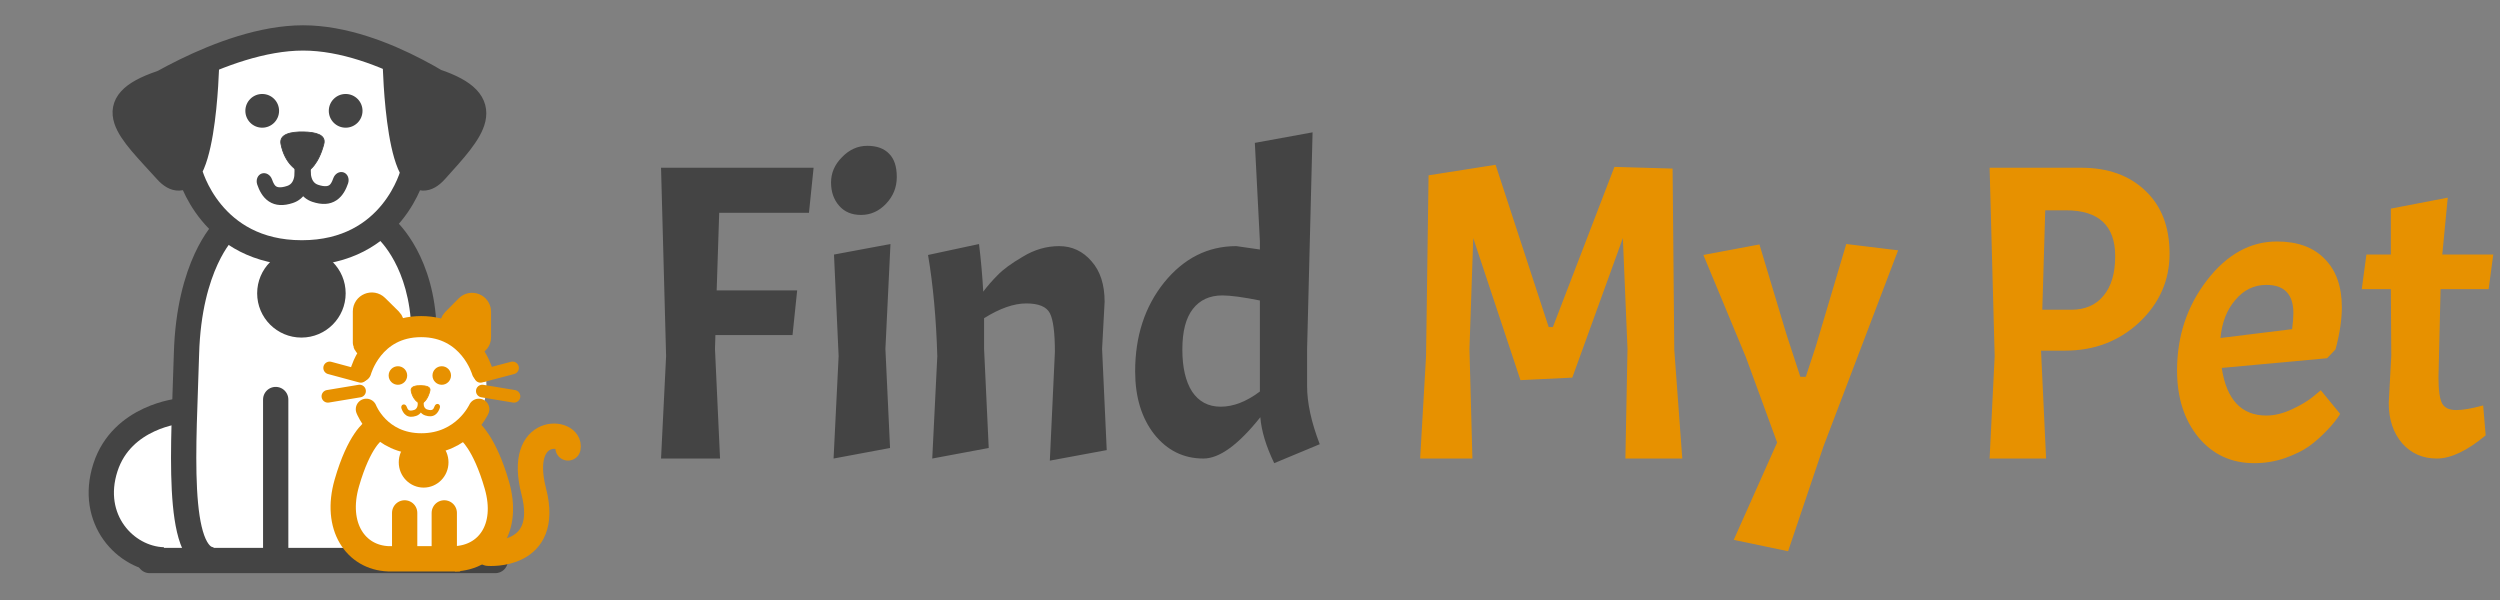 <svg width="2966" height="712" viewBox="0 0 2966 712" fill="none" xmlns="http://www.w3.org/2000/svg">
<rect x="0" y="0" width="2966" height="712" fill="#808080" stroke="none"/>
<g clip-path="url(#clip0_203_975)">
<path d="M135.091 528.5C140.591 509.5 186.091 489 203.591 493C221.091 497 221.091 501 221.091 528.5C221.091 556 221.091 650 221.091 650C221.091 650 221.091 660.5 190.591 660.5C160.091 660.5 158.091 668.5 135.091 628.5C112.091 588.5 129.591 547.5 135.091 528.5Z" fill="white"/>
<path d="M452.264 517.083C476.701 545.169 525.573 547.074 546.518 517.085C567.464 487.096 614.341 612.762 568.959 646.559C523.578 680.356 468.222 676.548 432.316 646.559C396.41 616.57 427.828 488.997 452.264 517.083Z" fill="white"/>
<path d="M453.374 410.997C484.041 382.228 531.51 393.816 557.556 410.997C583.601 428.179 583.601 482.52 557.556 509.291C531.51 536.062 482.119 533.717 453.374 509.291C424.63 484.865 422.708 439.766 453.374 410.997Z" fill="white"/>
<path d="M255.689 278.891C275.848 258.43 306.814 311.659 343.887 314.322C394.457 317.955 444.967 295.024 443.959 273.066C442.951 251.108 499.315 314.133 501.635 339.274C501.635 339.274 510.09 477.957 510.09 504C510.09 530.043 506.675 665.644 506.675 665.644C506.675 665.644 290.968 678.619 255.689 662.151C220.41 645.683 221.418 540.885 222.426 469.523C223.434 398.161 235.53 299.351 255.689 278.891Z" fill="white"/>
<path d="M241.091 73.001C260.091 53.001 323.233 45.001 366.412 46.501C409.591 48.001 451.091 50.501 478.091 82.001C505.091 113.5 492.091 226.001 478.091 244.5C464.091 263 358.126 297.501 358.126 297.501C358.126 297.501 273.591 273.501 241.091 239.501C208.591 205.501 222.091 93.001 241.091 73.001Z" fill="white"/>
<path d="M265.834 273.625C265.834 273.625 224.132 314.371 221.235 419.995C218.338 525.619 207.127 662.161 252.625 664.237" stroke="#444444" stroke-width="30"/>
<path d="M213.754 487.525C213.754 487.525 144.64 493.685 125.028 554.76C105.416 615.835 148.422 662.616 193.932 664.25" stroke="#444444" stroke-width="30"/>
<path d="M517.117 375.289C517.851 383.541 511.756 390.824 503.504 391.558C495.252 392.291 487.969 386.196 487.235 377.944L517.117 375.289ZM457.09 270.625C466.656 259.071 466.662 259.076 466.668 259.081C466.67 259.083 466.677 259.088 466.681 259.092C466.69 259.1 466.7 259.108 466.711 259.117C466.731 259.134 466.754 259.153 466.779 259.174C466.83 259.217 466.89 259.268 466.959 259.327C467.097 259.445 467.27 259.596 467.478 259.78C467.892 260.148 468.442 260.648 469.11 261.285C470.444 262.558 472.25 264.375 474.384 266.758C478.651 271.524 484.238 278.564 489.99 288.05C501.525 307.077 513.605 335.761 517.117 375.289L487.235 377.944C484.161 343.355 473.697 319.044 464.336 303.604C459.64 295.857 455.191 290.296 452.033 286.769C450.455 285.006 449.201 283.754 448.404 282.994C448.006 282.614 447.722 282.358 447.57 282.223C447.494 282.155 447.451 282.118 447.442 282.111C447.438 282.107 447.442 282.111 447.456 282.122C447.463 282.128 447.472 282.136 447.483 282.145C447.489 282.15 447.495 282.155 447.502 282.161C447.505 282.163 447.511 282.168 447.513 282.169C447.518 282.174 447.524 282.179 457.09 270.625Z" fill="#444444"/>
<path d="M197.484 202.629C241.591 251.5 245.094 74.385 245.094 74.385L191.591 98.5C116.678 123.654 153.377 153.759 197.484 202.629Z" fill="#444444"/>
<path d="M197.484 202.629C241.591 251.5 245.094 74.385 245.094 74.385L191.591 98.5C116.678 123.654 153.377 153.759 197.484 202.629Z" fill="#444444"/>
<path d="M516.607 202.63C472.5 251.5 468.997 74.385 468.997 74.385L516.607 96.5C591.521 121.654 560.714 153.759 516.607 202.63Z" fill="#444444"/>
<path d="M516.607 202.63C472.5 251.5 468.997 74.385 468.997 74.385L516.607 96.5C591.521 121.654 560.714 153.759 516.607 202.63Z" fill="#444444"/>
<path d="M225.091 204.5C225.091 204.5 249.591 300 358.091 300C466.591 300 490.091 204.5 490.091 204.5M152.091 123C152.091 123 263.591 45 359.591 45C455.591 45 557.091 123 557.091 123M245.094 74.385C245.094 74.385 241.591 251.5 197.484 202.629C153.377 153.759 116.678 123.654 191.591 98.5L245.094 74.385ZM468.997 74.385C468.997 74.385 472.5 251.5 516.607 202.63C560.714 153.759 591.521 121.654 516.607 96.5L468.997 74.385Z" stroke="#444444" stroke-width="30"/>
<circle cx="311.09" cy="131.5" r="20" fill="#444444"/>
<circle cx="410.09" cy="131.5" r="20" fill="#444444"/>
<path d="M327.09 474V653.5" stroke="#444444" stroke-width="30" stroke-linecap="round"/>
<path d="M395.09 348C395.09 368.711 378.301 385.5 357.59 385.5C336.879 385.5 320.09 368.711 320.09 348C320.09 327.289 336.879 310.5 357.59 310.5C378.301 310.5 395.09 327.289 395.09 348Z" fill="#444444" stroke="#444444" stroke-width="30"/>
<path d="M333.307 170.808C337.815 194.114 352.974 204.602 360.074 204.603C367.173 204.603 378.308 193.565 384.229 170.808C387.134 159.64 373.837 156.795 360.074 156.52C345.794 156.234 331.012 158.941 333.307 170.808Z" fill="#444444" stroke="#444444"/>
<path d="M373.946 229.339L377.344 219.23L377.344 219.23L373.946 229.339ZM412.929 217.664C414.853 212.097 412.484 206.221 407.638 204.539C402.792 202.858 397.304 206.009 395.381 211.576L412.929 217.664ZM359.722 194.512C350.484 193.222 350.483 193.227 350.482 193.231C350.482 193.233 350.481 193.237 350.481 193.24C350.479 193.247 350.478 193.253 350.477 193.261C350.474 193.275 350.471 193.292 350.468 193.31C350.461 193.346 350.454 193.389 350.445 193.44C350.428 193.54 350.406 193.668 350.381 193.822C350.331 194.13 350.268 194.543 350.2 195.049C350.064 196.058 349.906 197.451 349.791 199.121C349.565 202.421 349.494 207.016 350.197 211.974C351.607 221.908 356.474 234.741 370.548 239.449L377.344 219.23C371.929 217.418 369.683 212.837 368.853 206.988C368.437 204.054 368.464 201.164 368.616 198.953C368.691 197.868 368.791 196.998 368.867 196.434C368.905 196.153 368.936 195.951 368.954 195.841C368.963 195.787 368.968 195.755 368.97 195.748C368.97 195.744 368.97 195.747 368.968 195.756C368.967 195.76 368.966 195.766 368.965 195.774C368.964 195.778 368.963 195.782 368.963 195.787C368.962 195.789 368.961 195.793 368.961 195.794C368.961 195.798 368.96 195.802 359.722 194.512ZM370.548 239.449C381.549 243.129 391.199 242.929 399.2 237.61C406.963 232.447 410.737 224.01 412.929 217.664L395.381 211.576C393.651 216.583 392.064 218.765 390.576 219.754C389.325 220.586 385.833 222.07 377.344 219.23L370.548 239.449Z" fill="#444444"/>
<path d="M344.179 230.675L340.781 220.566L340.781 220.566L344.179 230.675ZM305.196 219C303.272 213.432 305.641 207.556 310.487 205.875C315.333 204.194 320.821 207.345 322.744 212.912L305.196 219ZM358.403 195.848C367.641 194.558 367.642 194.563 367.643 194.567C367.643 194.569 367.644 194.573 367.644 194.576C367.646 194.583 367.647 194.589 367.648 194.597C367.651 194.611 367.654 194.628 367.657 194.646C367.664 194.682 367.671 194.725 367.68 194.775C367.697 194.876 367.719 195.004 367.744 195.158C367.794 195.466 367.857 195.879 367.925 196.385C368.061 197.394 368.219 198.787 368.334 200.457C368.56 203.757 368.631 208.352 367.928 213.31C366.518 223.244 361.651 236.076 347.577 240.785L340.781 220.566C346.196 218.754 348.442 214.173 349.272 208.324C349.688 205.39 349.661 202.5 349.509 200.289C349.434 199.204 349.334 198.334 349.258 197.77C349.22 197.489 349.189 197.287 349.171 197.177C349.162 197.123 349.157 197.091 349.155 197.084C349.155 197.08 349.155 197.083 349.157 197.092C349.158 197.096 349.159 197.102 349.16 197.11C349.161 197.114 349.162 197.118 349.162 197.123C349.163 197.125 349.164 197.129 349.164 197.13C349.164 197.134 349.165 197.138 358.403 195.848ZM347.577 240.785C336.576 244.465 326.926 244.265 318.925 238.945C311.162 233.783 307.388 225.346 305.196 219L322.744 212.912C324.474 217.919 326.061 220.101 327.549 221.09C328.8 221.922 332.292 223.406 340.781 220.566L347.577 240.785Z" fill="#444444"/>
<path d="M177.59 665H587.59" stroke="#444444" stroke-width="30" stroke-linecap="round"/>
<path d="M443.268 511.168C443.268 511.168 426.181 521.809 411.44 573.103C396.699 624.397 421.813 661.56 460.961 662.968L545.999 662.968" stroke="#E79100" stroke-width="30"/>
<path d="M556.96 511.169C556.96 511.169 574.764 524.39 589.505 575.684C604.247 626.978 578.414 661.561 539.266 662.968" stroke="#E79100" stroke-width="30"/>
<path d="M434.59 485.5C434.59 485.5 450.296 526.5 499.943 526.5C549.59 526.5 568.09 485.5 568.09 485.5" stroke="#E79100" stroke-width="25" stroke-linecap="round"/>
<path d="M428.09 440.5C428.09 440.5 442.233 387.5 499.661 387.5C557.09 387.5 572.09 440.5 572.09 440.5" stroke="#E79100" stroke-width="25" stroke-linecap="round"/>
<path d="M480.09 608.5V659.5M527.09 608.5V659.5" stroke="#E79100" stroke-width="30" stroke-linecap="round"/>
<path d="M522.09 548.5C522.09 559.705 513.202 568.5 502.59 568.5C491.978 568.5 483.09 559.705 483.09 548.5C483.09 537.295 491.978 528.5 502.59 528.5C513.202 528.5 522.09 537.295 522.09 548.5Z" fill="#E79100" stroke="#E79100" stroke-width="20"/>
<path d="M431.09 369.496V406.447C431.09 411.945 438.503 413.69 440.956 408.771C441.371 407.939 442.001 407.233 442.781 406.727L462.664 393.823C468.021 390.347 468.791 382.809 464.249 378.321L448.118 362.383C441.802 356.141 431.09 360.616 431.09 369.496Z" fill="#E79100" stroke="#E79100" stroke-width="25" stroke-linecap="round"/>
<path d="M570.09 369.907V400.217C570.09 409.143 558.67 412.858 553.419 405.639C552.869 404.884 552.208 404.217 551.459 403.66L538.338 393.921C533.455 390.297 532.91 383.189 537.184 378.863L552.976 362.879C559.258 356.521 570.09 360.969 570.09 369.907Z" fill="#E79100" stroke="#E79100" stroke-width="25" stroke-linecap="round"/>
<path d="M570.09 446.5L608.09 436.5" stroke="#E79100" stroke-width="15" stroke-linecap="round"/>
<path d="M572.213 463.944L609.806 470.181" stroke="#E79100" stroke-width="15" stroke-linecap="round"/>
<path d="M426.582 463.944L388.989 470.181" stroke="#E79100" stroke-width="15" stroke-linecap="round"/>
<path d="M428.09 446.5L391.09 436.5" stroke="#E79100" stroke-width="15" stroke-linecap="round"/>
<circle cx="472.09" cy="445.5" r="11" fill="#E79100"/>
<circle cx="524.09" cy="445.5" r="11" fill="#E79100"/>
<path d="M579.09 656.393C579.09 656.393 653.759 662.471 633.271 583.04C612.783 503.608 678.212 510.23 673.883 531.435" stroke="#E79100" stroke-width="30" stroke-linecap="round"/>
<path d="M487.795 463.75C489.764 473.929 496.385 478.51 499.486 478.51C502.587 478.51 507.45 473.689 510.036 463.75C511.306 458.871 505.497 457.629 499.486 457.509C493.249 457.384 486.792 458.566 487.795 463.75Z" fill="#E79100" stroke="#E79100"/>
<path d="M505.545 489.315L504.356 492.853L505.545 489.315ZM521.811 483.951C522.484 482.002 521.655 479.946 519.959 479.357C518.263 478.769 516.342 479.872 515.669 481.82L521.811 483.951ZM499.332 474.103C496.099 473.651 496.099 473.653 496.098 473.654C496.098 473.655 496.098 473.657 496.098 473.658C496.097 473.66 496.097 473.663 496.096 473.665C496.095 473.671 496.094 473.677 496.093 473.684C496.091 473.698 496.088 473.715 496.084 473.734C496.077 473.774 496.068 473.826 496.058 473.889C496.038 474.015 496.012 474.186 495.983 474.397C495.927 474.819 495.86 475.404 495.812 476.109C495.716 477.503 495.687 479.436 495.982 481.513C496.572 485.675 498.584 490.922 504.356 492.853L506.734 485.776C503.993 484.859 502.899 482.5 502.511 479.768C502.317 478.399 502.331 477.063 502.4 476.05C502.435 475.55 502.481 475.148 502.517 474.882C502.535 474.75 502.55 474.652 502.559 474.596C502.563 474.568 502.566 474.549 502.568 474.542C502.568 474.539 502.568 474.538 502.568 474.54C502.568 474.541 502.568 474.543 502.567 474.545C502.567 474.546 502.567 474.547 502.566 474.549C502.566 474.55 502.566 474.551 502.566 474.552C502.566 474.553 502.565 474.554 499.332 474.103ZM504.356 492.853C509.052 494.424 513 494.281 516.201 492.152C519.32 490.079 520.873 486.665 521.811 483.951L515.669 481.82C514.893 484.065 514.105 485.29 513.183 485.903C512.344 486.461 510.551 487.053 506.734 485.776L504.356 492.853Z" fill="#E79100"/>
<path d="M492.543 489.899L493.732 493.437L492.543 489.899ZM476.277 484.535C475.604 482.586 476.433 480.53 478.129 479.941C479.825 479.353 481.746 480.456 482.419 482.404L476.277 484.535ZM498.756 474.687C501.989 474.235 501.989 474.237 501.989 474.238C501.99 474.239 501.99 474.241 501.99 474.242C501.991 474.244 501.991 474.247 501.991 474.249C501.992 474.255 501.994 474.261 501.995 474.268C501.997 474.282 502 474.299 502.004 474.318C502.011 474.358 502.02 474.41 502.03 474.473C502.05 474.599 502.076 474.77 502.105 474.981C502.161 475.403 502.228 475.988 502.276 476.693C502.372 478.087 502.401 480.02 502.106 482.097C501.516 486.259 499.504 491.506 493.732 493.437L491.354 486.36C494.095 485.443 495.189 483.084 495.577 480.352C495.771 478.983 495.757 477.647 495.688 476.634C495.653 476.134 495.607 475.732 495.571 475.466C495.553 475.334 495.538 475.236 495.529 475.18C495.525 475.152 495.521 475.133 495.52 475.126C495.52 475.123 495.519 475.122 495.52 475.124C495.52 475.125 495.52 475.127 495.521 475.129C495.521 475.13 495.521 475.131 495.521 475.133C495.522 475.134 495.522 475.135 495.522 475.136C495.522 475.137 495.522 475.138 498.756 474.687ZM493.732 493.437C489.036 495.008 485.088 494.865 481.887 492.736C478.768 490.663 477.215 487.249 476.277 484.535L482.419 482.404C483.195 484.649 483.983 485.874 484.905 486.487C485.744 487.045 487.537 487.637 491.354 486.36L493.732 493.437Z" fill="#E79100"/>
<path d="M959.758 252.5H853.258L850.258 344.5H945.758L940.258 397.5H848.758L848.258 414L854.258 544H784.258L790.258 422.5L784.258 199H965.258L959.758 252.5ZM1056.45 289.5L1050.45 414L1055.95 531.5L988.949 544L994.949 422.5L989.449 302L1056.45 289.5ZM985.949 216.5C985.949 205.167 990.283 195.167 998.949 186.5C1007.62 177.5 1017.62 173 1028.95 173C1040.28 173 1048.95 176.167 1054.95 182.5C1060.95 188.5 1063.95 197.667 1063.95 210C1063.95 222.333 1059.62 233 1050.95 242C1042.62 250.667 1032.78 255 1021.45 255C1010.45 255 1001.78 251.333 995.449 244C989.116 236.667 985.949 227.5 985.949 216.5ZM1251.52 417.5C1251.52 394.5 1249.52 379.167 1245.52 371.5C1241.52 363.833 1232.19 360 1217.52 360C1202.85 360 1186.19 365.833 1167.52 377.5V414L1173.02 531.5L1106.02 544L1112.02 422.5C1110.69 377.833 1107.02 337.833 1101.02 302.5L1161.52 289.5C1163.85 308.833 1165.52 327.667 1166.52 346C1171.52 339.333 1177.19 332.833 1183.52 326.5C1189.85 319.833 1199.85 312.5 1213.52 304.5C1227.19 296.167 1241.52 292 1256.52 292C1271.85 292 1284.69 298 1295.02 310C1305.35 321.667 1310.52 337.667 1310.52 358L1307.52 414L1313.02 534L1245.52 546.5L1251.52 417.5ZM1495.24 495C1469.24 527.667 1446.74 544 1427.74 544C1404.07 544 1384.57 534.333 1369.24 515C1354.24 495.667 1346.74 470.833 1346.74 440.5C1346.74 398.833 1358.24 363.667 1381.24 335C1404.57 306.333 1433.07 292 1466.74 292L1494.74 296V286.5L1488.74 169.5L1557.24 157L1550.74 414V458C1550.74 478 1555.74 501 1565.74 527L1511.74 549.5C1502.07 529.5 1496.57 511.333 1495.24 495ZM1402.74 414.5C1402.74 435.833 1406.57 452.5 1414.24 464.5C1422.24 476.5 1433.57 482.5 1448.24 482.5C1463.24 482.5 1478.74 476.5 1494.74 464.5V356.5C1474.74 352.5 1459.9 350.5 1450.24 350.5C1435.24 350.5 1423.57 355.833 1415.24 366.5C1406.9 377.167 1402.74 393.167 1402.74 414.5Z" fill="#444444"/>
<path d="M1837.36 388H1842.36L1915.36 198L1984.36 200L1986.36 415L1995.86 544H1928.36L1930.86 414L1925.36 282.5L1865.36 448L1803.86 451L1747.86 282.5L1743.36 414L1746.86 544H1684.86L1691.86 422.5L1694.86 208L1774.36 195.5L1837.36 388ZM2056.9 640.5L2108.4 525L2071.4 424L2020.9 302.5L2087.4 290L2119.4 396.5L2135.9 447H2142.4L2154.4 410.5L2190.4 289.5L2251.9 297L2163.4 529.5L2121.4 654L2056.9 640.5ZM2468.97 199C2500.97 199 2526.47 208.167 2545.47 226.5C2564.47 244.5 2573.97 269.333 2573.97 301C2573.97 332.667 2561.97 359.833 2537.97 382.5C2513.97 404.833 2484.64 416 2449.97 416H2421.47L2427.47 544H2360.47L2366.47 422.5L2360.47 199H2468.97ZM2450.97 249.5H2426.47L2422.97 367.5H2456.97C2473.64 367.5 2486.47 362 2495.47 351C2504.8 340 2509.47 324.333 2509.47 304C2509.47 267.667 2489.97 249.5 2450.97 249.5ZM2688.86 493C2698.53 493 2708.7 490.5 2719.36 485.5C2730.03 480.5 2738.36 475.5 2744.36 470.5L2753.36 463L2776.36 491C2773.03 496.667 2767.86 503.167 2760.86 510.5C2753.86 517.833 2746.7 524.167 2739.36 529.5C2732.36 534.5 2722.86 539.167 2710.86 543.5C2699.2 547.5 2687.03 549.5 2674.36 549.5C2647.36 549.5 2625.36 539.333 2608.36 519C2591.36 498.333 2582.86 471.833 2582.86 439.5C2582.86 398.833 2594.7 363.167 2618.36 332.5C2642.03 301.833 2669.7 286.5 2701.36 286.5C2725.7 286.5 2744.53 293.333 2757.86 307C2771.53 320.667 2778.36 339.833 2778.36 364.5C2778.36 379.167 2775.86 395.833 2770.86 414.5L2760.86 425L2635.86 436.5C2641.53 474.167 2659.2 493 2688.86 493ZM2688.86 338C2674.2 338 2661.86 344 2651.86 356C2641.86 367.667 2636.03 382.667 2634.36 401L2719.36 390.5C2720.36 382.833 2720.86 376.5 2720.86 371.5C2720.86 349.167 2710.2 338 2688.86 338ZM2836.51 302V247.5L2904.01 234.5L2897.51 302H2958.01L2952.51 343H2895.51L2893.01 447.5C2893.01 463.167 2894.51 473.667 2897.51 479C2900.51 484 2906.01 486.5 2914.01 486.5C2922.01 486.5 2932.67 484.667 2946.01 481L2949.01 516.5C2927.01 534.833 2907.67 544 2891.01 544C2874.34 544 2860.67 538 2850.01 526C2839.34 513.667 2834.01 497.667 2834.01 478L2837.01 422L2836.51 343H2802.01L2807.51 302H2836.51Z" fill="#E79100"/>
</g>
<defs>
<clipPath id="clip0_203_975">
<rect width="2966" height="712" fill="white"/>
</clipPath>
</defs>
</svg>
